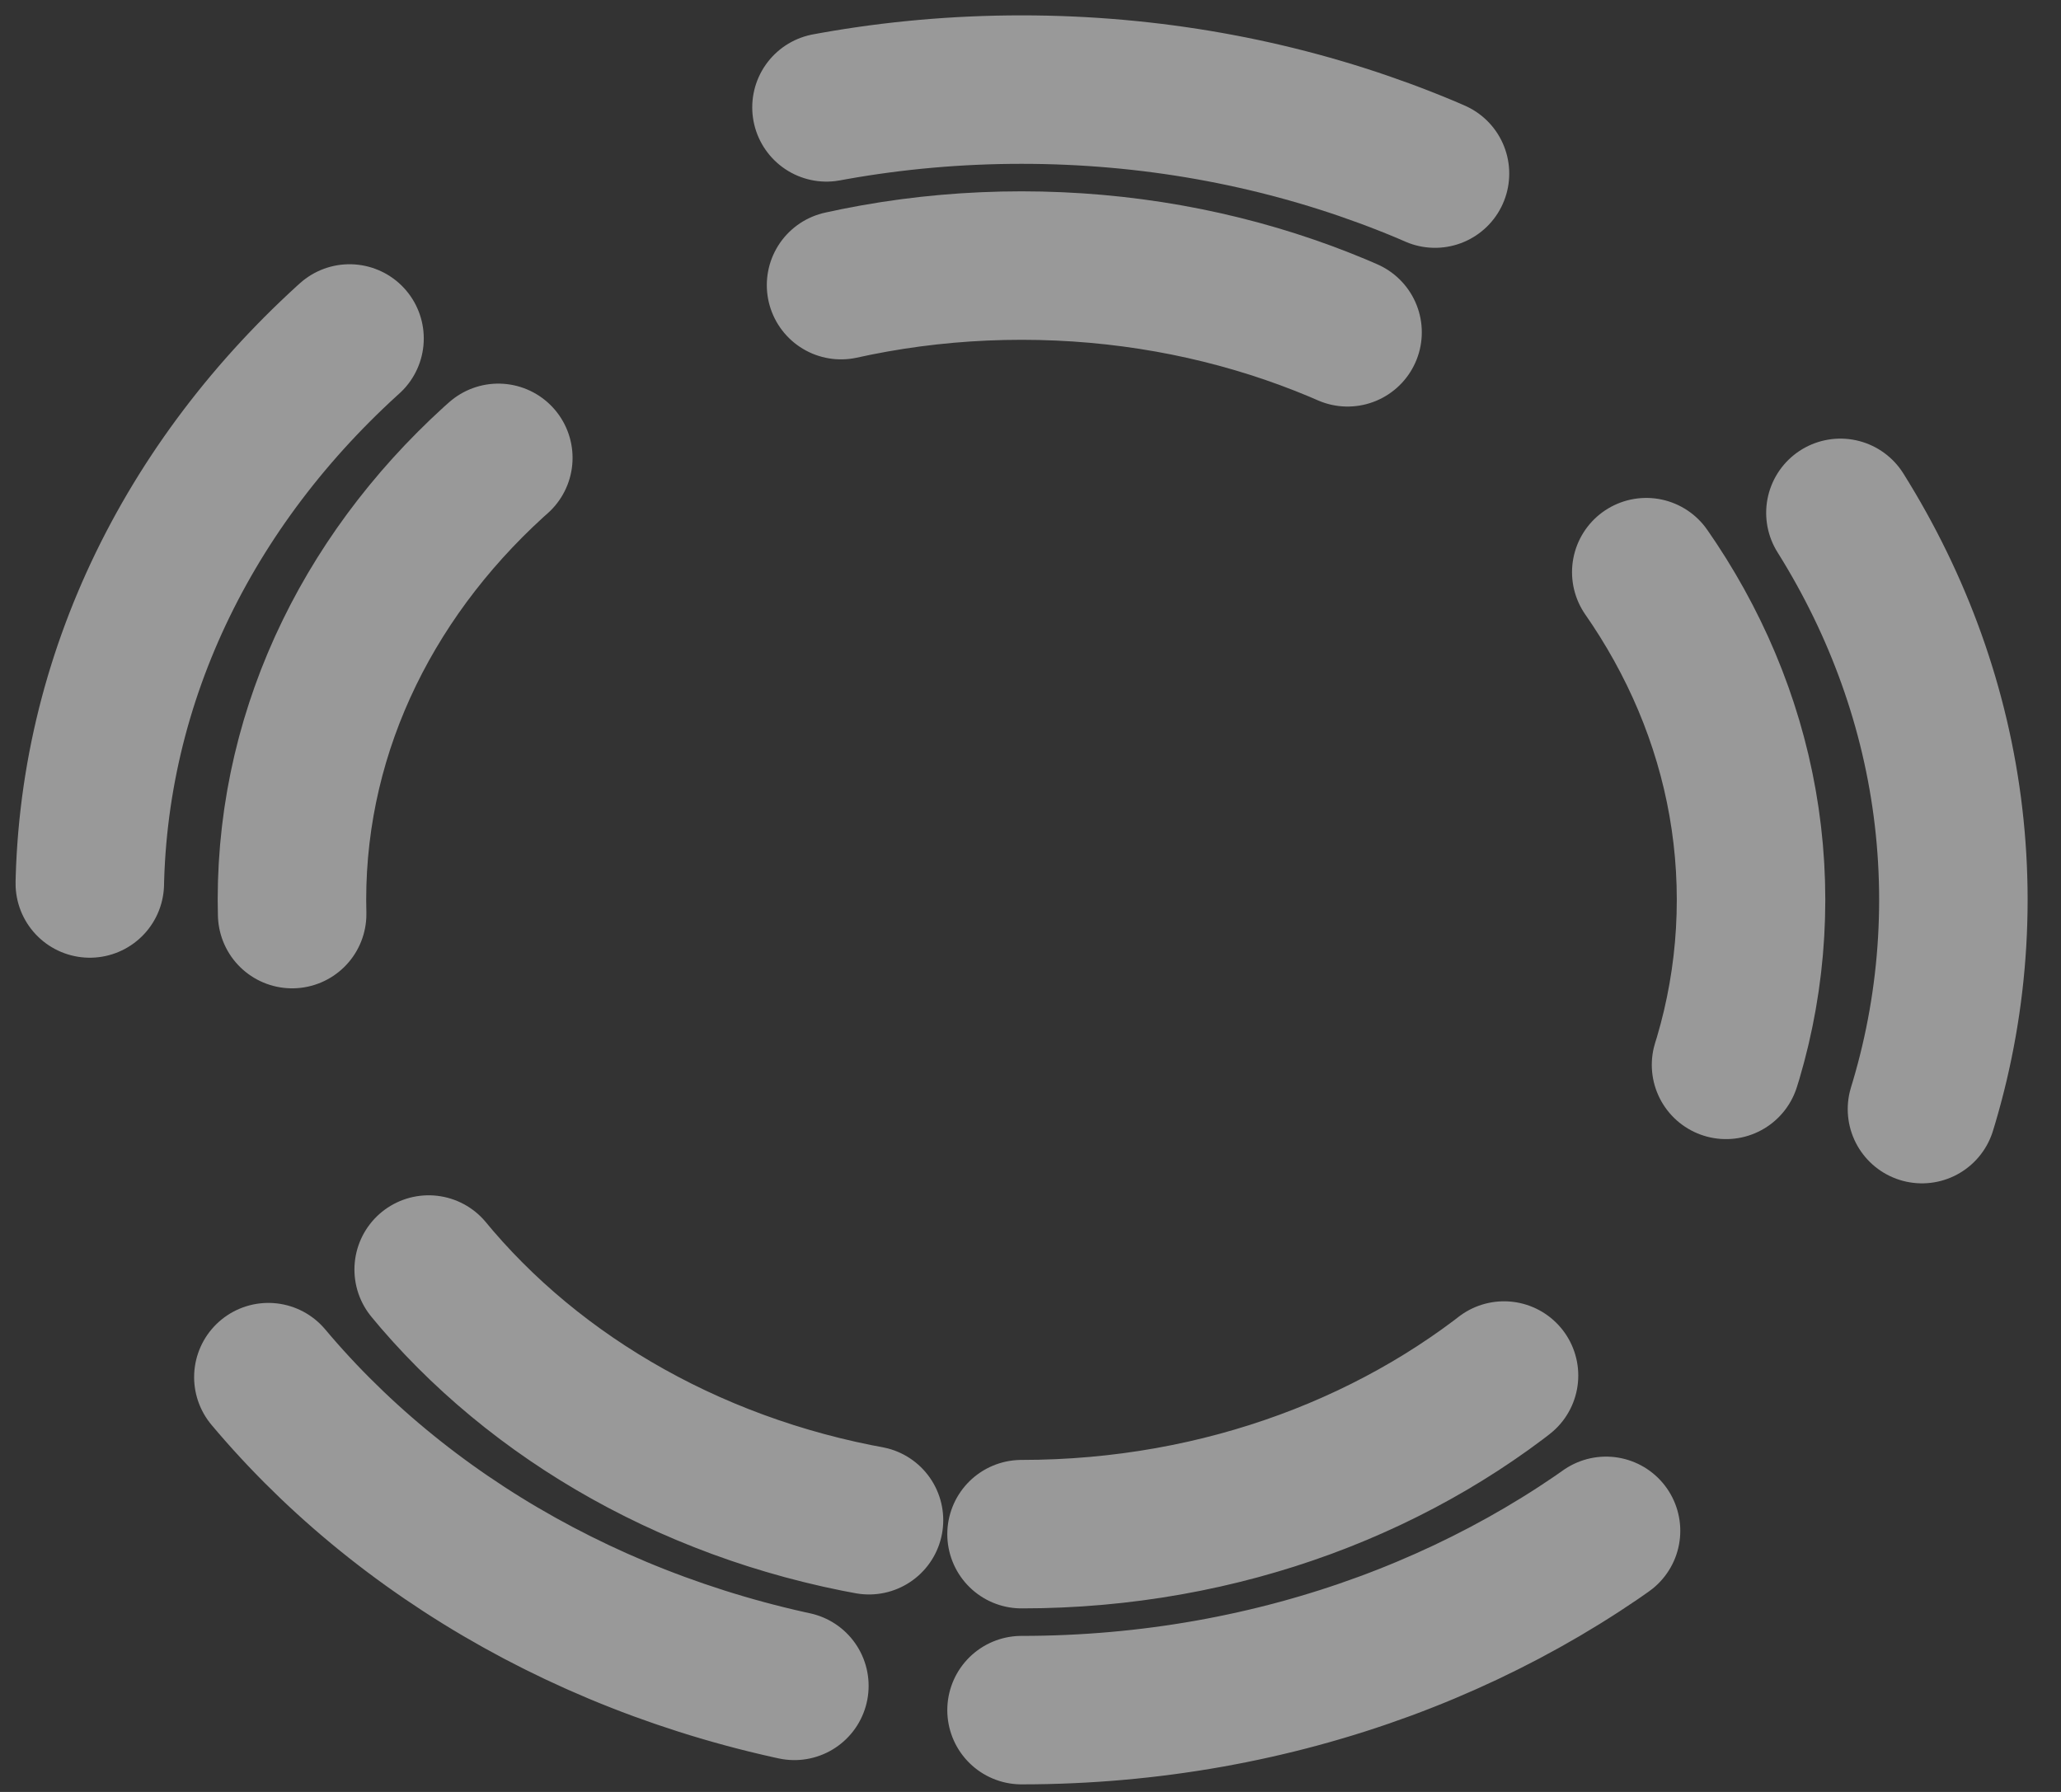 <svg width="23" height="20" viewBox="0 0 23 20" fill="none" xmlns="http://www.w3.org/2000/svg">
<rect x="0" y="0" width="23" height="20" fill="#333333" stroke="none"/>
<path d="M11.4 19.087C17.143 19.087 21.799 15.038 21.799 10.043C21.799 5.049 17.143 1 11.4 1C5.656 1 1 5.049 1 10.043C1 15.038 5.656 19.087 11.4 19.087Z" stroke="white" stroke-opacity="0.5" stroke-width="1.657" stroke-linecap="round" stroke-dasharray="6.93 5.99"/>
<path d="M11.4 17.123C15.896 17.123 19.541 13.953 19.541 10.043C19.541 6.133 15.896 2.964 11.4 2.964C6.904 2.964 3.258 6.133 3.258 10.043C3.258 13.953 6.904 17.123 11.4 17.123Z" stroke="white" stroke-opacity="0.5" stroke-width="1.657" stroke-linecap="round" stroke-dasharray="5.77 4.33"/>
</svg>
